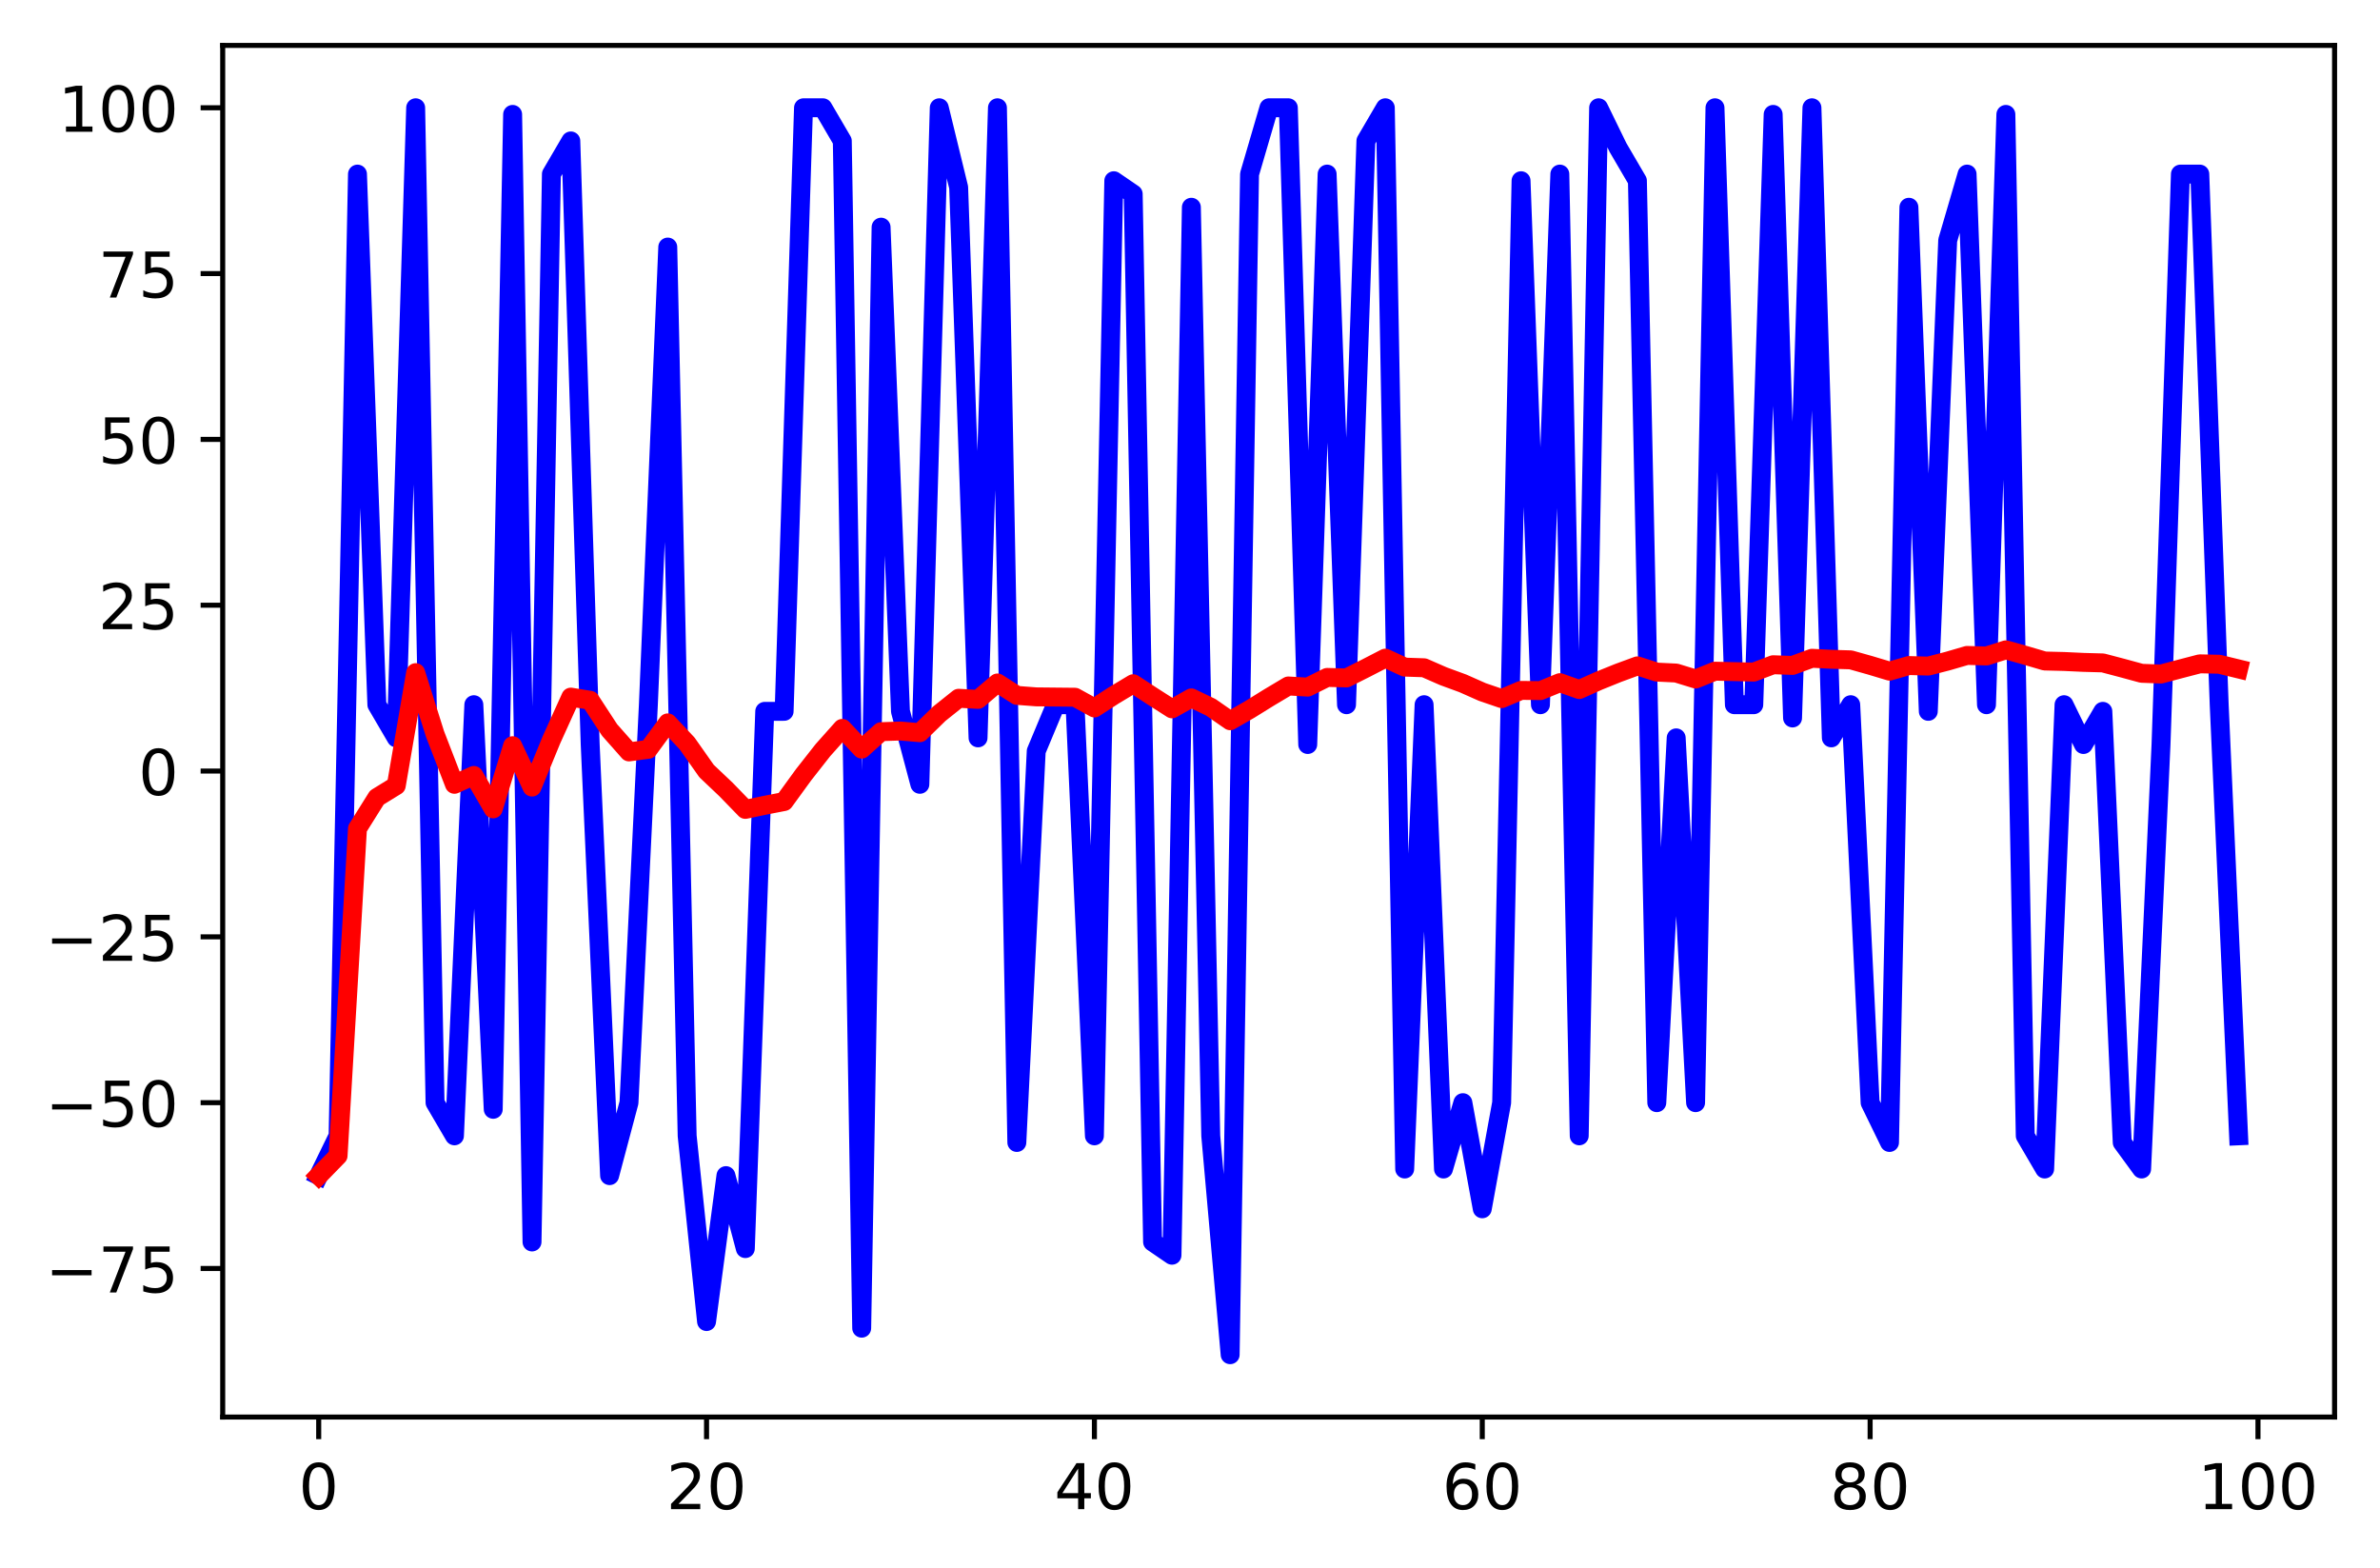 <?xml version="1.0" encoding="utf-8" standalone="no"?>
<!DOCTYPE svg PUBLIC "-//W3C//DTD SVG 1.1//EN"
  "http://www.w3.org/Graphics/SVG/1.1/DTD/svg11.dtd">
<!-- Created with matplotlib (https://matplotlib.org/) -->
<svg height="248.518pt" version="1.1" viewBox="0 0 377.305 248.518" width="377.305pt" xmlns="http://www.w3.org/2000/svg" xmlns:xlink="http://www.w3.org/1999/xlink">
 <defs>
  <style type="text/css">
*{stroke-linecap:butt;stroke-linejoin:round;}
  </style>
 </defs>
 <g id="figure_1">
  <g id="patch_1">
   <path d="M 0 248.518 
L 377.305 248.518 
L 377.305 0 
L 0 0 
z
" style="fill:#ffffff;"/>
  </g>
  <g id="axes_1">
   <g id="patch_2">
    <path d="M 35.305 224.64 
L 370.105 224.64 
L 370.105 7.2 
L 35.305 7.2 
z
" style="fill:#ffffff;"/>
   </g>
   <g id="matplotlib.axis_1">
    <g id="xtick_1">
     <g id="line2d_1">
      <defs>
       <path d="M 0 0 
L 0 3.5 
" id="mc50bb18704" style="stroke:#000000;stroke-width:0.8;"/>
      </defs>
      <g>
       <use style="stroke:#000000;stroke-width:0.8;" x="50.523" xlink:href="#mc50bb18704" y="224.64"/>
      </g>
     </g>
     <g id="text_1">
      <!-- 0 -->
      <defs>
       <path d="M 31.781 66.406 
Q 24.172 66.406 20.328 58.906 
Q 16.5 51.422 16.5 36.375 
Q 16.5 21.391 20.328 13.891 
Q 24.172 6.391 31.781 6.391 
Q 39.453 6.391 43.281 13.891 
Q 47.125 21.391 47.125 36.375 
Q 47.125 51.422 43.281 58.906 
Q 39.453 66.406 31.781 66.406 
z
M 31.781 74.219 
Q 44.047 74.219 50.516 64.516 
Q 56.984 54.828 56.984 36.375 
Q 56.984 17.969 50.516 8.266 
Q 44.047 -1.422 31.781 -1.422 
Q 19.531 -1.422 13.062 8.266 
Q 6.594 17.969 6.594 36.375 
Q 6.594 54.828 13.062 64.516 
Q 19.531 74.219 31.781 74.219 
z
" id="DejaVuSans-48"/>
      </defs>
      <g transform="translate(47.342 239.238)scale(0.1 -0.1)">
       <use xlink:href="#DejaVuSans-48"/>
      </g>
     </g>
    </g>
    <g id="xtick_2">
     <g id="line2d_2">
      <g>
       <use style="stroke:#000000;stroke-width:0.8;" x="112.01" xlink:href="#mc50bb18704" y="224.64"/>
      </g>
     </g>
     <g id="text_2">
      <!-- 20 -->
      <defs>
       <path d="M 19.188 8.297 
L 53.609 8.297 
L 53.609 0 
L 7.328 0 
L 7.328 8.297 
Q 12.938 14.109 22.625 23.891 
Q 32.328 33.688 34.812 36.531 
Q 39.547 41.844 41.422 45.531 
Q 43.312 49.219 43.312 52.781 
Q 43.312 58.594 39.234 62.25 
Q 35.156 65.922 28.609 65.922 
Q 23.969 65.922 18.812 64.312 
Q 13.672 62.703 7.812 59.422 
L 7.812 69.391 
Q 13.766 71.781 18.938 73 
Q 24.125 74.219 28.422 74.219 
Q 39.75 74.219 46.484 68.547 
Q 53.219 62.891 53.219 53.422 
Q 53.219 48.922 51.531 44.891 
Q 49.859 40.875 45.406 35.406 
Q 44.188 33.984 37.641 27.219 
Q 31.109 20.453 19.188 8.297 
z
" id="DejaVuSans-50"/>
      </defs>
      <g transform="translate(105.648 239.238)scale(0.1 -0.1)">
       <use xlink:href="#DejaVuSans-50"/>
       <use x="63.623" xlink:href="#DejaVuSans-48"/>
      </g>
     </g>
    </g>
    <g id="xtick_3">
     <g id="line2d_3">
      <g>
       <use style="stroke:#000000;stroke-width:0.8;" x="173.498" xlink:href="#mc50bb18704" y="224.64"/>
      </g>
     </g>
     <g id="text_3">
      <!-- 40 -->
      <defs>
       <path d="M 37.797 64.312 
L 12.891 25.391 
L 37.797 25.391 
z
M 35.203 72.906 
L 47.609 72.906 
L 47.609 25.391 
L 58.016 25.391 
L 58.016 17.188 
L 47.609 17.188 
L 47.609 0 
L 37.797 0 
L 37.797 17.188 
L 4.891 17.188 
L 4.891 26.703 
z
" id="DejaVuSans-52"/>
      </defs>
      <g transform="translate(167.136 239.238)scale(0.1 -0.1)">
       <use xlink:href="#DejaVuSans-52"/>
       <use x="63.623" xlink:href="#DejaVuSans-48"/>
      </g>
     </g>
    </g>
    <g id="xtick_4">
     <g id="line2d_4">
      <g>
       <use style="stroke:#000000;stroke-width:0.8;" x="234.986" xlink:href="#mc50bb18704" y="224.64"/>
      </g>
     </g>
     <g id="text_4">
      <!-- 60 -->
      <defs>
       <path d="M 33.016 40.375 
Q 26.375 40.375 22.484 35.828 
Q 18.609 31.297 18.609 23.391 
Q 18.609 15.531 22.484 10.953 
Q 26.375 6.391 33.016 6.391 
Q 39.656 6.391 43.531 10.953 
Q 47.406 15.531 47.406 23.391 
Q 47.406 31.297 43.531 35.828 
Q 39.656 40.375 33.016 40.375 
z
M 52.594 71.297 
L 52.594 62.312 
Q 48.875 64.062 45.094 64.984 
Q 41.312 65.922 37.594 65.922 
Q 27.828 65.922 22.672 59.328 
Q 17.531 52.734 16.797 39.406 
Q 19.672 43.656 24.016 45.922 
Q 28.375 48.188 33.594 48.188 
Q 44.578 48.188 50.953 41.516 
Q 57.328 34.859 57.328 23.391 
Q 57.328 12.156 50.688 5.359 
Q 44.047 -1.422 33.016 -1.422 
Q 20.359 -1.422 13.672 8.266 
Q 6.984 17.969 6.984 36.375 
Q 6.984 53.656 15.188 63.938 
Q 23.391 74.219 37.203 74.219 
Q 40.922 74.219 44.703 73.484 
Q 48.484 72.75 52.594 71.297 
z
" id="DejaVuSans-54"/>
      </defs>
      <g transform="translate(228.623 239.238)scale(0.1 -0.1)">
       <use xlink:href="#DejaVuSans-54"/>
       <use x="63.623" xlink:href="#DejaVuSans-48"/>
      </g>
     </g>
    </g>
    <g id="xtick_5">
     <g id="line2d_5">
      <g>
       <use style="stroke:#000000;stroke-width:0.8;" x="296.473" xlink:href="#mc50bb18704" y="224.64"/>
      </g>
     </g>
     <g id="text_5">
      <!-- 80 -->
      <defs>
       <path d="M 31.781 34.625 
Q 24.75 34.625 20.719 30.859 
Q 16.703 27.094 16.703 20.516 
Q 16.703 13.922 20.719 10.156 
Q 24.75 6.391 31.781 6.391 
Q 38.812 6.391 42.859 10.172 
Q 46.922 13.969 46.922 20.516 
Q 46.922 27.094 42.891 30.859 
Q 38.875 34.625 31.781 34.625 
z
M 21.922 38.812 
Q 15.578 40.375 12.031 44.719 
Q 8.5 49.078 8.5 55.328 
Q 8.5 64.062 14.719 69.141 
Q 20.953 74.219 31.781 74.219 
Q 42.672 74.219 48.875 69.141 
Q 55.078 64.062 55.078 55.328 
Q 55.078 49.078 51.531 44.719 
Q 48 40.375 41.703 38.812 
Q 48.828 37.156 52.797 32.312 
Q 56.781 27.484 56.781 20.516 
Q 56.781 9.906 50.312 4.234 
Q 43.844 -1.422 31.781 -1.422 
Q 19.734 -1.422 13.25 4.234 
Q 6.781 9.906 6.781 20.516 
Q 6.781 27.484 10.781 32.312 
Q 14.797 37.156 21.922 38.812 
z
M 18.312 54.391 
Q 18.312 48.734 21.844 45.562 
Q 25.391 42.391 31.781 42.391 
Q 38.141 42.391 41.719 45.562 
Q 45.312 48.734 45.312 54.391 
Q 45.312 60.062 41.719 63.234 
Q 38.141 66.406 31.781 66.406 
Q 25.391 66.406 21.844 63.234 
Q 18.312 60.062 18.312 54.391 
z
" id="DejaVuSans-56"/>
      </defs>
      <g transform="translate(290.111 239.238)scale(0.1 -0.1)">
       <use xlink:href="#DejaVuSans-56"/>
       <use x="63.623" xlink:href="#DejaVuSans-48"/>
      </g>
     </g>
    </g>
    <g id="xtick_6">
     <g id="line2d_6">
      <g>
       <use style="stroke:#000000;stroke-width:0.8;" x="357.961" xlink:href="#mc50bb18704" y="224.64"/>
      </g>
     </g>
     <g id="text_6">
      <!-- 100 -->
      <defs>
       <path d="M 12.406 8.297 
L 28.516 8.297 
L 28.516 63.922 
L 10.984 60.406 
L 10.984 69.391 
L 28.422 72.906 
L 38.281 72.906 
L 38.281 8.297 
L 54.391 8.297 
L 54.391 0 
L 12.406 0 
z
" id="DejaVuSans-49"/>
      </defs>
      <g transform="translate(348.417 239.238)scale(0.1 -0.1)">
       <use xlink:href="#DejaVuSans-49"/>
       <use x="63.623" xlink:href="#DejaVuSans-48"/>
       <use x="127.246" xlink:href="#DejaVuSans-48"/>
      </g>
     </g>
    </g>
   </g>
   <g id="matplotlib.axis_2">
    <g id="ytick_1">
     <g id="line2d_7">
      <defs>
       <path d="M 0 0 
L -3.5 0 
" id="m1123fdb06c" style="stroke:#000000;stroke-width:0.8;"/>
      </defs>
      <g>
       <use style="stroke:#000000;stroke-width:0.8;" x="35.305" xlink:href="#m1123fdb06c" y="201.088"/>
      </g>
     </g>
     <g id="text_7">
      <!-- −75 -->
      <defs>
       <path d="M 10.594 35.5 
L 73.188 35.5 
L 73.188 27.203 
L 10.594 27.203 
z
" id="DejaVuSans-8722"/>
       <path d="M 8.203 72.906 
L 55.078 72.906 
L 55.078 68.703 
L 28.609 0 
L 18.312 0 
L 43.219 64.594 
L 8.203 64.594 
z
" id="DejaVuSans-55"/>
       <path d="M 10.797 72.906 
L 49.516 72.906 
L 49.516 64.594 
L 19.828 64.594 
L 19.828 46.734 
Q 21.969 47.469 24.109 47.828 
Q 26.266 48.188 28.422 48.188 
Q 40.625 48.188 47.75 41.5 
Q 54.891 34.812 54.891 23.391 
Q 54.891 11.625 47.562 5.094 
Q 40.234 -1.422 26.906 -1.422 
Q 22.312 -1.422 17.547 -0.641 
Q 12.797 0.141 7.719 1.703 
L 7.719 11.625 
Q 12.109 9.234 16.797 8.062 
Q 21.484 6.891 26.703 6.891 
Q 35.156 6.891 40.078 11.328 
Q 45.016 15.766 45.016 23.391 
Q 45.016 31 40.078 35.438 
Q 35.156 39.891 26.703 39.891 
Q 22.75 39.891 18.812 39.016 
Q 14.891 38.141 10.797 36.281 
z
" id="DejaVuSans-53"/>
      </defs>
      <g transform="translate(7.2 204.887)scale(0.1 -0.1)">
       <use xlink:href="#DejaVuSans-8722"/>
       <use x="83.789" xlink:href="#DejaVuSans-55"/>
       <use x="147.412" xlink:href="#DejaVuSans-53"/>
      </g>
     </g>
    </g>
    <g id="ytick_2">
     <g id="line2d_8">
      <g>
       <use style="stroke:#000000;stroke-width:0.8;" x="35.305" xlink:href="#m1123fdb06c" y="174.801"/>
      </g>
     </g>
     <g id="text_8">
      <!-- −50 -->
      <g transform="translate(7.2 178.6)scale(0.1 -0.1)">
       <use xlink:href="#DejaVuSans-8722"/>
       <use x="83.789" xlink:href="#DejaVuSans-53"/>
       <use x="147.412" xlink:href="#DejaVuSans-48"/>
      </g>
     </g>
    </g>
    <g id="ytick_3">
     <g id="line2d_9">
      <g>
       <use style="stroke:#000000;stroke-width:0.8;" x="35.305" xlink:href="#m1123fdb06c" y="148.515"/>
      </g>
     </g>
     <g id="text_9">
      <!-- −25 -->
      <g transform="translate(7.2 152.314)scale(0.1 -0.1)">
       <use xlink:href="#DejaVuSans-8722"/>
       <use x="83.789" xlink:href="#DejaVuSans-50"/>
       <use x="147.412" xlink:href="#DejaVuSans-53"/>
      </g>
     </g>
    </g>
    <g id="ytick_4">
     <g id="line2d_10">
      <g>
       <use style="stroke:#000000;stroke-width:0.8;" x="35.305" xlink:href="#m1123fdb06c" y="122.229"/>
      </g>
     </g>
     <g id="text_10">
      <!-- 0 -->
      <g transform="translate(21.942 126.028)scale(0.1 -0.1)">
       <use xlink:href="#DejaVuSans-48"/>
      </g>
     </g>
    </g>
    <g id="ytick_5">
     <g id="line2d_11">
      <g>
       <use style="stroke:#000000;stroke-width:0.8;" x="35.305" xlink:href="#m1123fdb06c" y="95.942"/>
      </g>
     </g>
     <g id="text_11">
      <!-- 25 -->
      <g transform="translate(15.58 99.742)scale(0.1 -0.1)">
       <use xlink:href="#DejaVuSans-50"/>
       <use x="63.623" xlink:href="#DejaVuSans-53"/>
      </g>
     </g>
    </g>
    <g id="ytick_6">
     <g id="line2d_12">
      <g>
       <use style="stroke:#000000;stroke-width:0.8;" x="35.305" xlink:href="#m1123fdb06c" y="69.656"/>
      </g>
     </g>
     <g id="text_12">
      <!-- 50 -->
      <g transform="translate(15.58 73.455)scale(0.1 -0.1)">
       <use xlink:href="#DejaVuSans-53"/>
       <use x="63.623" xlink:href="#DejaVuSans-48"/>
      </g>
     </g>
    </g>
    <g id="ytick_7">
     <g id="line2d_13">
      <g>
       <use style="stroke:#000000;stroke-width:0.8;" x="35.305" xlink:href="#m1123fdb06c" y="43.37"/>
      </g>
     </g>
     <g id="text_13">
      <!-- 75 -->
      <g transform="translate(15.58 47.169)scale(0.1 -0.1)">
       <use xlink:href="#DejaVuSans-55"/>
       <use x="63.623" xlink:href="#DejaVuSans-53"/>
      </g>
     </g>
    </g>
    <g id="ytick_8">
     <g id="line2d_14">
      <g>
       <use style="stroke:#000000;stroke-width:0.8;" x="35.305" xlink:href="#m1123fdb06c" y="17.084"/>
      </g>
     </g>
     <g id="text_14">
      <!-- 100 -->
      <g transform="translate(9.217 20.883)scale(0.1 -0.1)">
       <use xlink:href="#DejaVuSans-49"/>
       <use x="63.623" xlink:href="#DejaVuSans-48"/>
       <use x="127.246" xlink:href="#DejaVuSans-48"/>
      </g>
     </g>
    </g>
   </g>
   <g id="line2d_15">
    <path clip-path="url(#p257b63dfc7)" d="M 50.523 186.367 
L 53.597 180.058 
L 56.672 27.598 
L 59.746 111.714 
L 62.82 116.971 
L 65.895 17.084 
L 68.969 174.801 
L 72.044 180.058 
L 75.118 111.714 
L 78.192 175.853 
L 81.267 18.135 
L 84.341 196.882 
L 87.415 27.598 
L 90.49 22.341 
L 93.564 118.023 
L 96.639 186.367 
L 99.713 174.801 
L 102.787 111.714 
L 105.862 39.164 
L 108.936 180.058 
L 112.01 209.499 
L 115.085 186.367 
L 118.159 197.933 
L 121.234 112.766 
L 124.308 112.766 
L 127.382 17.084 
L 130.457 17.084 
L 133.531 22.341 
L 136.606 210.551 
L 139.68 36.01 
L 142.754 112.766 
L 145.829 124.332 
L 148.903 17.084 
L 151.977 29.701 
L 155.052 116.971 
L 158.126 17.084 
L 161.201 181.11 
L 164.275 119.074 
L 167.349 111.714 
L 170.424 111.714 
L 173.498 180.058 
L 176.572 28.65 
L 179.647 30.752 
L 182.721 196.882 
L 185.796 198.985 
L 188.87 32.855 
L 191.944 180.058 
L 195.019 214.756 
L 198.093 27.598 
L 201.167 17.084 
L 204.242 17.084 
L 207.316 118.023 
L 210.391 27.598 
L 213.465 111.714 
L 216.539 22.341 
L 219.614 17.084 
L 222.688 185.316 
L 225.763 111.714 
L 228.837 185.316 
L 231.911 174.801 
L 234.986 191.624 
L 238.06 174.801 
L 241.134 28.65 
L 244.209 111.714 
L 247.283 27.598 
L 250.358 180.058 
L 253.432 17.084 
L 256.506 23.392 
L 259.581 28.65 
L 262.655 174.801 
L 265.729 116.971 
L 268.804 174.801 
L 271.878 17.084 
L 274.953 111.714 
L 278.027 111.714 
L 281.101 18.135 
L 284.176 113.817 
L 287.25 17.084 
L 290.325 116.971 
L 293.399 111.714 
L 296.473 174.801 
L 299.548 181.11 
L 302.622 32.855 
L 305.696 112.766 
L 308.771 38.113 
L 311.845 27.598 
L 314.92 111.714 
L 317.994 18.135 
L 321.068 180.058 
L 324.143 185.316 
L 327.217 111.714 
L 330.291 118.023 
L 333.366 112.766 
L 336.44 181.11 
L 339.515 185.316 
L 342.589 118.023 
L 345.663 27.598 
L 348.738 27.598 
L 351.812 111.714 
L 354.887 180.058 
" style="fill:none;stroke:#0000ff;stroke-linecap:square;stroke-width:3;"/>
   </g>
   <g id="line2d_16">
    <path clip-path="url(#p257b63dfc7)" d="M 50.523 186.367 
L 53.597 183.213 
L 56.672 131.341 
L 59.746 126.435 
L 62.82 124.542 
L 65.895 106.632 
L 68.969 116.371 
L 72.044 124.332 
L 75.118 122.93 
L 78.192 128.222 
L 81.267 118.214 
L 84.341 124.77 
L 87.415 117.295 
L 90.49 110.513 
L 93.564 111.013 
L 96.639 115.723 
L 99.713 119.198 
L 102.787 118.782 
L 105.862 114.592 
L 108.936 117.865 
L 112.01 122.229 
L 115.085 125.144 
L 118.159 128.309 
L 121.234 127.661 
L 124.308 127.065 
L 127.382 122.835 
L 130.457 118.919 
L 133.531 115.469 
L 136.606 118.748 
L 139.68 115.99 
L 142.754 115.886 
L 145.829 116.15 
L 148.903 113.148 
L 151.977 110.694 
L 155.052 110.873 
L 158.126 108.268 
L 161.201 110.236 
L 164.275 110.469 
L 167.349 110.501 
L 170.424 110.531 
L 173.498 112.227 
L 176.572 110.237 
L 179.647 108.389 
L 182.721 110.4 
L 185.796 112.368 
L 188.87 110.64 
L 191.944 112.117 
L 195.019 114.255 
L 198.093 112.487 
L 201.167 110.579 
L 204.242 108.745 
L 207.316 108.924 
L 210.391 107.389 
L 213.465 107.469 
L 216.539 105.922 
L 219.614 104.335 
L 222.688 105.756 
L 225.763 105.859 
L 228.837 107.205 
L 231.911 108.332 
L 234.986 109.697 
L 238.06 110.748 
L 241.134 109.444 
L 244.209 109.48 
L 247.283 108.22 
L 250.358 109.309 
L 253.432 107.932 
L 256.506 106.689 
L 259.581 105.558 
L 262.655 106.547 
L 265.729 106.694 
L 268.804 107.64 
L 271.878 106.399 
L 274.953 106.471 
L 278.027 106.541 
L 281.101 105.378 
L 284.176 105.487 
L 287.25 104.354 
L 290.325 104.514 
L 293.399 104.604 
L 296.473 105.47 
L 299.548 106.393 
L 302.622 105.507 
L 305.696 105.593 
L 308.771 104.799 
L 311.845 103.902 
L 314.92 103.991 
L 317.994 103.016 
L 321.068 103.881 
L 324.143 104.786 
L 327.217 104.862 
L 330.291 105.005 
L 333.366 105.089 
L 336.44 105.898 
L 339.515 106.734 
L 342.589 106.851 
L 345.663 106.034 
L 348.738 105.234 
L 351.812 105.299 
L 354.887 106.047 
" style="fill:none;stroke:#ff0000;stroke-linecap:square;stroke-width:3;"/>
   </g>
   <g id="patch_3">
    <path d="M 35.305 224.64 
L 35.305 7.2 
" style="fill:none;stroke:#000000;stroke-linecap:square;stroke-linejoin:miter;stroke-width:0.8;"/>
   </g>
   <g id="patch_4">
    <path d="M 370.105 224.64 
L 370.105 7.2 
" style="fill:none;stroke:#000000;stroke-linecap:square;stroke-linejoin:miter;stroke-width:0.8;"/>
   </g>
   <g id="patch_5">
    <path d="M 35.305 224.64 
L 370.105 224.64 
" style="fill:none;stroke:#000000;stroke-linecap:square;stroke-linejoin:miter;stroke-width:0.8;"/>
   </g>
   <g id="patch_6">
    <path d="M 35.305 7.2 
L 370.105 7.2 
" style="fill:none;stroke:#000000;stroke-linecap:square;stroke-linejoin:miter;stroke-width:0.8;"/>
   </g>
  </g>
 </g>
 <defs>
  <clipPath id="p257b63dfc7">
   <rect height="217.44" width="334.8" x="35.305" y="7.2"/>
  </clipPath>
 </defs>
</svg>

